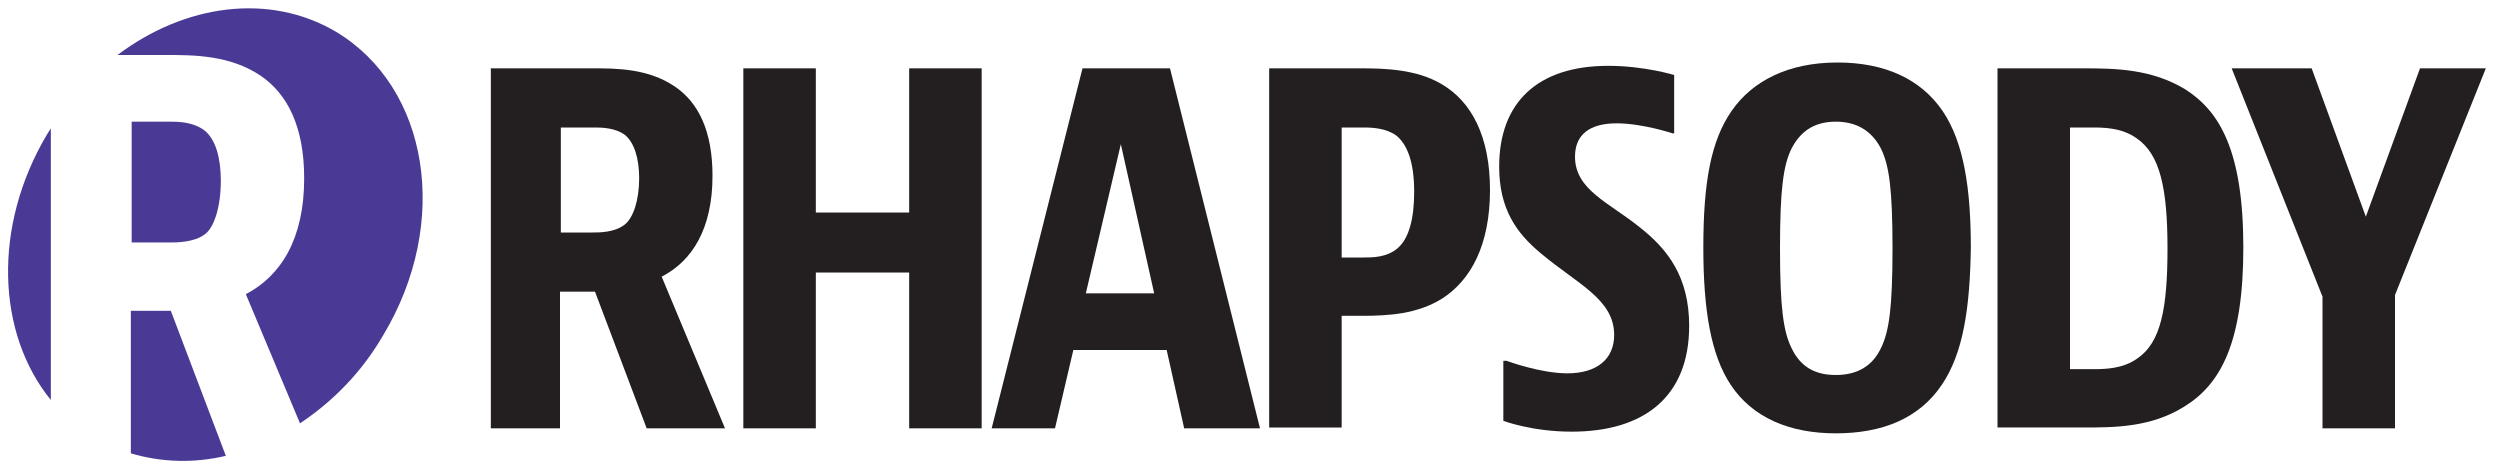 <svg id="Layer_1" xmlns="http://www.w3.org/2000/svg" viewBox="0 0 300 55.6"><style>.st0{fill:#231F20;} .st1{fill:#4A3A96;}</style><g id="XMLID_4_"><path id="XMLID_5_" class="st0" d="M67.2 35v16.4h-8.3V8.2h12.2c2.8 0 6.7 0 9.9 2.2 2.8 1.9 4.5 5.3 4.5 10.7 0 6.3-2.4 10.2-6.1 12.1L87 51.4h-9.4L71.4 35h-4.2zm0-7.1h3.9c.8 0 2.6 0 3.8-.9 1.1-.8 1.8-3 1.8-5.6 0-2.4-.6-4.3-1.7-5.2-1.2-.9-2.9-.9-3.7-.9h-4v12.6z"/><path id="XMLID_8_" class="st0" d="M97.9 8.2v17.3h11.2V8.2h8.7v43.2h-8.7V32.7H97.9v18.7h-8.7V8.2h8.7z"/><path id="XMLID_10_" class="st0" d="M142.1 51.4L140 42h-11.2l-2.2 9.4H119l10.9-43.2h10.5l10.8 43.2h-9.1zm-11.8-16.2h8.2l-4-17.9-4.2 17.9z"/><path id="XMLID_13_" class="st0" d="M163.3 8.2c2.8 0 6.7.1 9.7 1.9 3.6 2.1 5.8 6.3 5.8 12.7 0 6.6-2.3 10.8-5.7 13-3 1.9-6.5 2.1-9.7 2.1H161v13.4h-8.7V8.2h11zM161 30.9h2.6c1.1 0 2.8 0 4.1-1.1 1.4-1.2 2-3.6 2-6.8 0-3.5-.8-5.6-2.1-6.7-1.2-.9-2.8-1-4-1H161v15.6z"/><path id="XMLID_16_" class="st0" d="M201.1 16h-.4s-3.6-1.2-6.7-1.2c-3.3 0-5 1.4-5 4 0 4 4.1 5.5 7.8 8.5 3.3 2.6 5.9 5.9 5.9 11.8 0 8.5-5.4 12.7-14.1 12.7-4.8 0-8.2-1.3-8.2-1.3v-7.2h.4s4 1.5 7.3 1.5c3.5 0 5.6-1.7 5.6-4.6 0-4.3-4.4-6.1-8.8-9.8-2.9-2.4-5-5.3-5-10.4 0-7.7 4.6-12.1 13.1-12.1 4.3 0 7.9 1.1 7.9 1.1v7z"/><path id="XMLID_18_" class="st0" d="M233 46.2c-2.7 4-7.1 5.8-12.7 5.8s-10-1.9-12.6-5.8c-2.4-3.6-3.3-9-3.3-16.5 0-7.8.9-12.8 3.4-16.4 2.5-3.6 6.8-5.8 12.7-5.8 5.7 0 10 2 12.6 5.8 2.6 3.8 3.4 9.5 3.4 16.4-.1 7.2-.9 12.7-3.5 16.5zm-7.3-4.4c1-2 1.4-4.9 1.4-12s-.4-10-1.4-12c-1.1-2.1-2.9-3.2-5.4-3.2-2.3 0-4.1.9-5.3 3.2-1 2-1.4 4.9-1.4 12s.4 10 1.4 12c1.1 2.3 2.9 3.2 5.3 3.2 2.6 0 4.4-1.1 5.4-3.2z"/><path id="XMLID_21_" class="st0" d="M250 8.2c4 0 8.2.1 12.2 2.5 4.1 2.6 7 7.3 7 19 0 11.4-2.7 16.4-7.1 19.1-4 2.5-8.4 2.5-12.1 2.5h-10.3V8.2H250zm-1.6 36.1h2.6c1.5 0 3.7 0 5.5-1.3 2.8-1.9 3.6-6 3.6-13.2 0-7.2-.9-11.3-3.7-13.2-1.8-1.3-4-1.3-5.4-1.3h-2.6v29z"/><path id="XMLID_24_" class="st0" d="M277.4 8.2l6.5 17.8 6.5-17.8h7.9l-10.9 27.2v16h-8.7V35.6L267.8 8.2h9.6z"/></g><g id="XMLID_3_"><path id="XMLID_29_" class="st1" d="M20.5 37.3h-4.8v17.1c3.7 1.1 7.6 1.2 11.4.3l-6.6-17.4z"/><path id="XMLID_30_" class="st1" d="M6.1 15.4c-.2.3-.3.5-.5.8-6.5 11-6 23.8.5 31.8V15.4z"/><path id="XMLID_31_" class="st1" d="M26.5 21.7c0-2.7-.6-4.9-1.9-6-1.4-1.1-3.3-1.1-4.2-1.1h-4.6v14.5h4.5c.9 0 3 0 4.3-1 1.1-.8 1.9-3.3 1.9-6.4z"/><path id="XMLID_32_" class="st1" d="M40.3 3.8C32.3-.9 22.2.5 14.1 6.6H20c3.2 0 7.6 0 11.3 2.5 3.2 2.2 5.2 6.1 5.2 12.3 0 7.3-2.8 11.7-7 13.9L36 50.8c3.9-2.6 7.4-6.1 10-10.6 8.1-13.5 5.5-29.7-5.7-36.4z"/></g></svg>